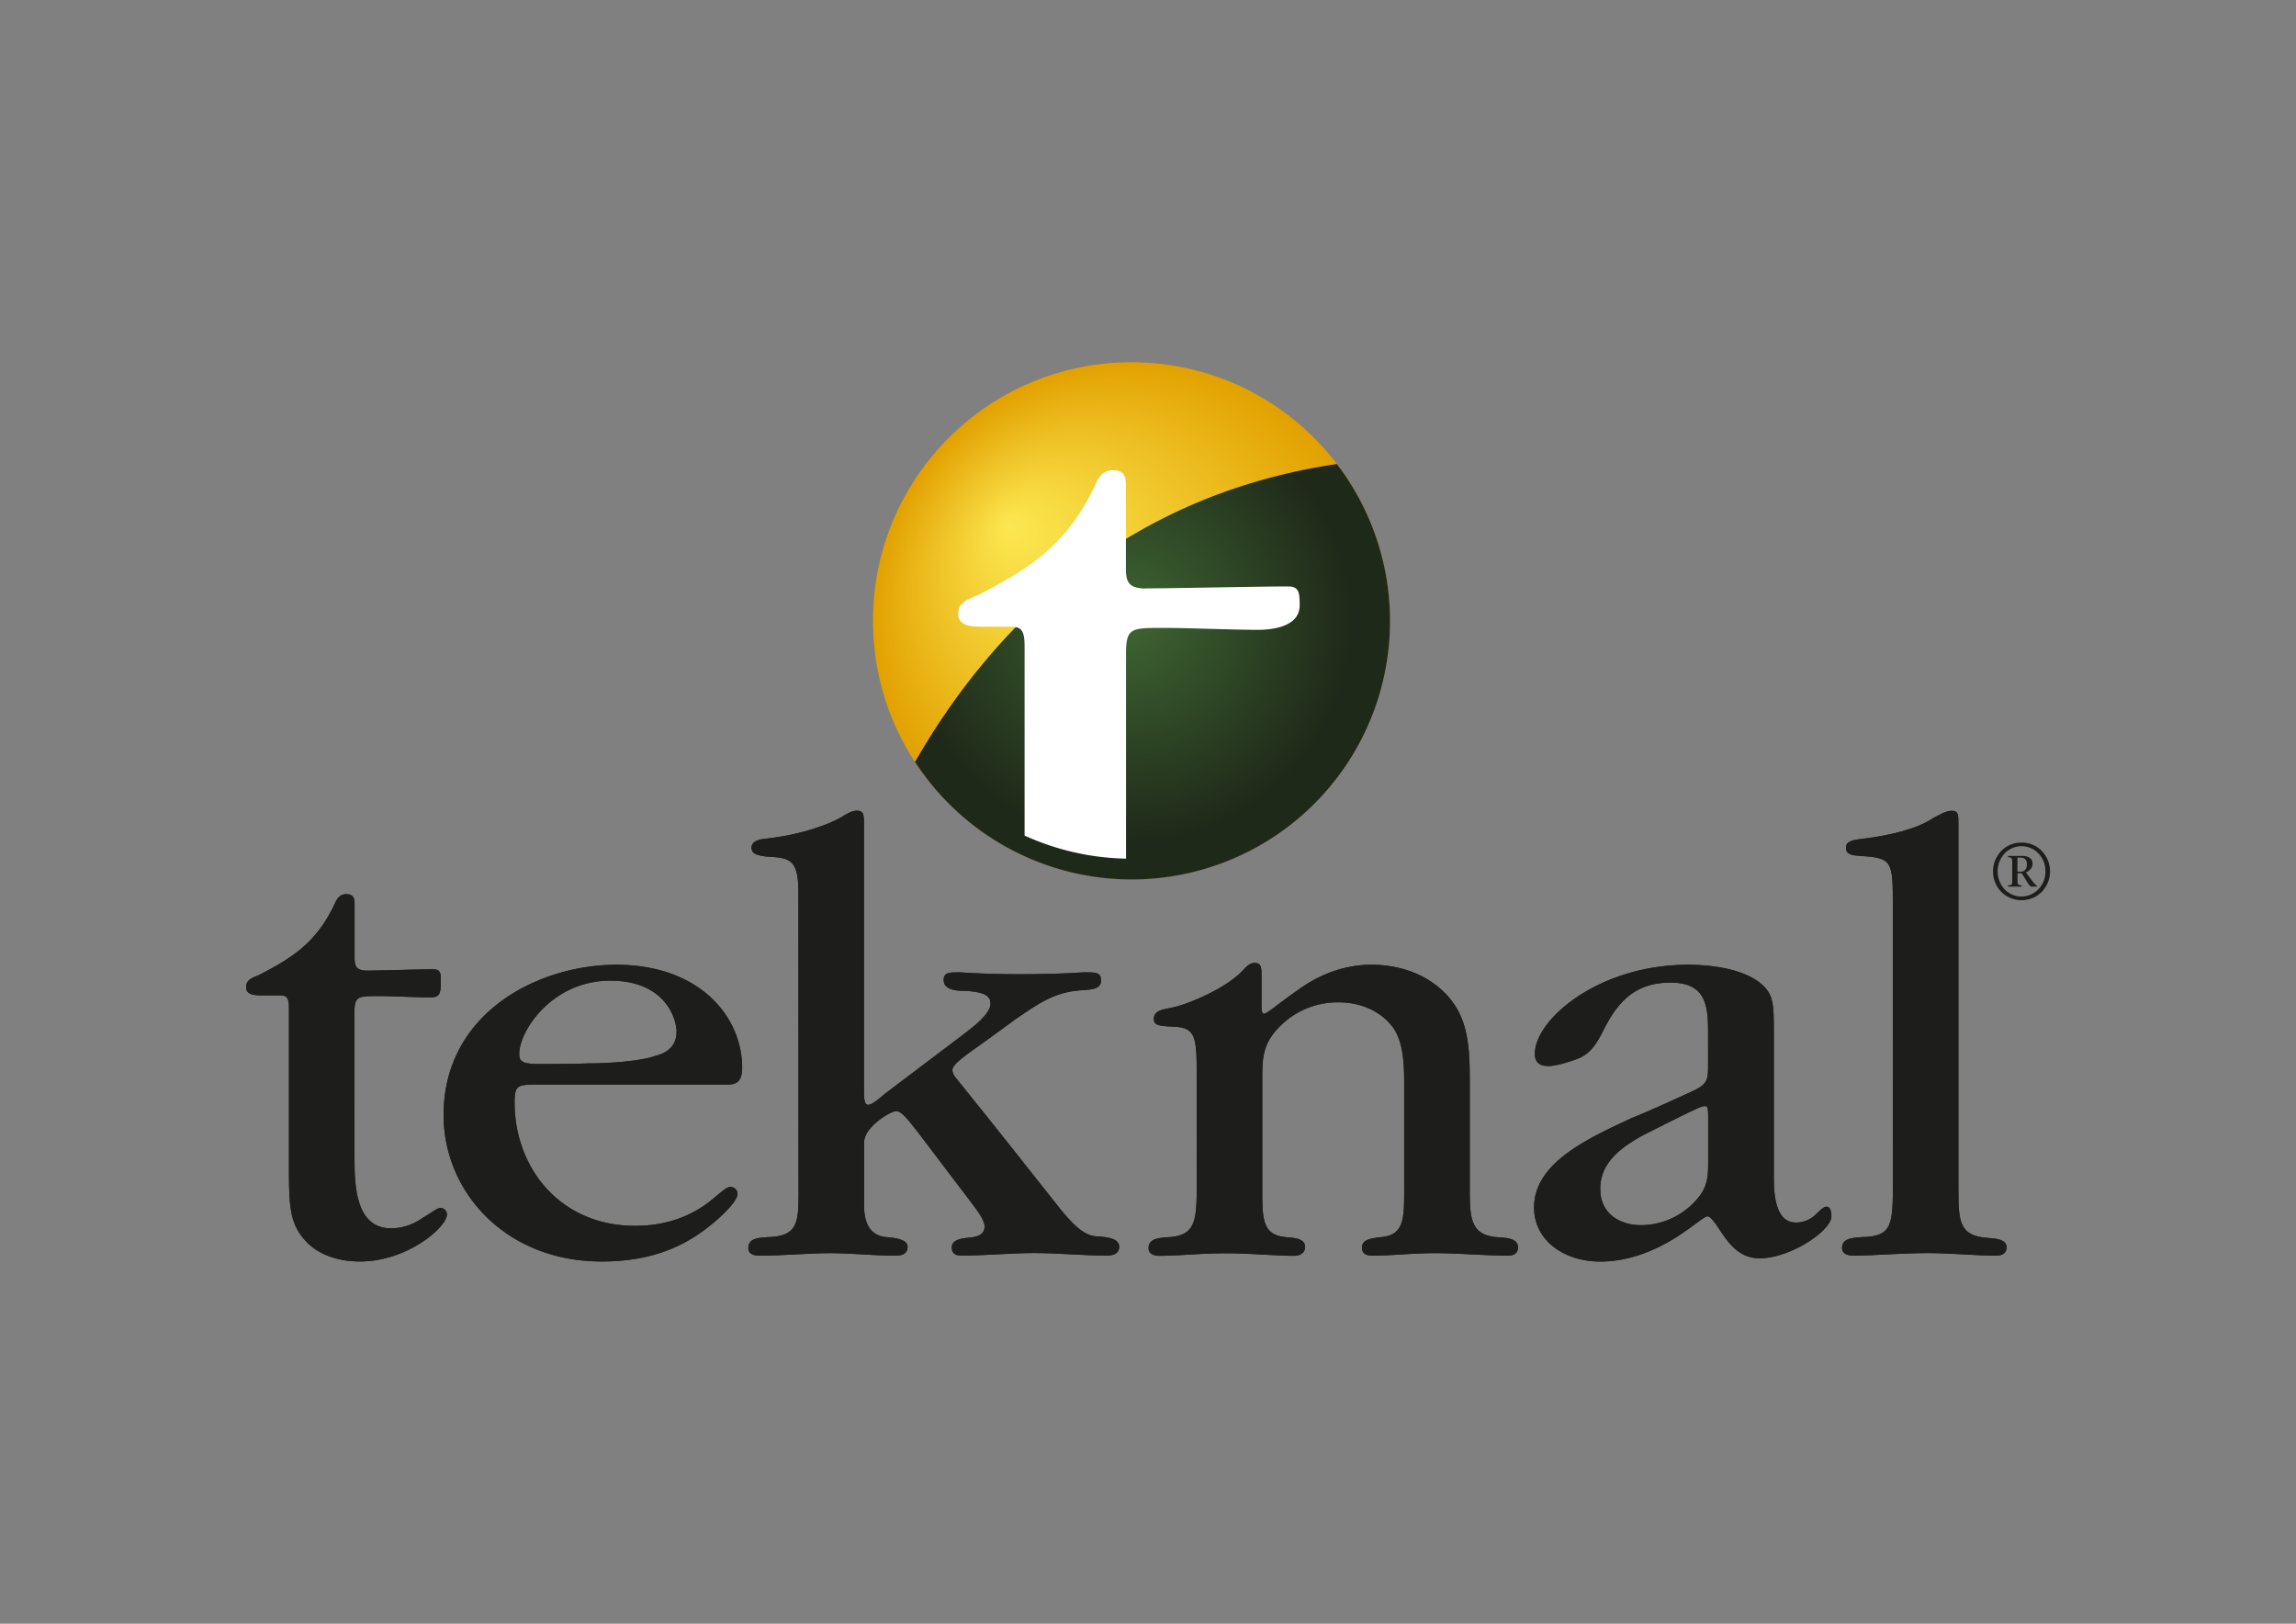 <svg id="Capa_1" data-name="Capa 1" xmlns="http://www.w3.org/2000/svg" xmlns:xlink="http://www.w3.org/1999/xlink" viewBox="0 0 841.89 595.28"><rect x="0" y="0" width="841.89" height="595.28" fill="#808080" stroke="none"/><defs><style>.cls-1,.cls-2{fill:#1d1d1b;}.cls-2{fill-rule:evenodd;}.cls-3{fill:url(#Degradado_sin_nombre_11);}.cls-4{fill:url(#Degradado_sin_nombre_27);}.cls-5{fill:#fff;}</style><radialGradient id="Degradado_sin_nombre_11" cx="414.86" cy="227.56" fx="369.367" fy="192.221" r="94.76" gradientUnits="userSpaceOnUse"><stop offset="0" stop-color="#fce750"/><stop offset="1" stop-color="#e2a100"/></radialGradient><radialGradient id="Degradado_sin_nombre_27" cx="413.65" cy="227.27" r="81.76" gradientUnits="userSpaceOnUse"><stop offset="0" stop-color="#3e6532"/><stop offset="1" stop-color="#1f2919"/></radialGradient></defs><path class="cls-1" d="M130,425.83c0,11.44,1.48,24.51,13.51,24.51a20.12,20.12,0,0,0,11.29-3.73c3.68-2.1,5.4-3.74,6.62-3.74a2.38,2.38,0,0,1,2.46,2.34c0,4.66-14.48,17.27-31.91,17.27-8.1,0-15.22-2.57-19.64-7.24-6.14-6.53-6.38-12.84-6.38-27.77v-57.9c0-4.2-1-4.66-3.68-4.66H95.65c-3,0-5.4-.47-5.4-3s1.72-3.27,4.66-4.43c11.29-5.84,20.62-11.21,27.5-25.45,1.22-2.8,2.2-4.2,4.66-4.2,2.7,0,2.94,1.87,2.94,3.5v19.38c0,3,.25,4.9,3.93,5.13,6.87,0,17.92-.47,25-.47,2.7,0,2.7,1.64,2.7,4.44,0,5.14-.74,5.83-4.17,5.83-5.65,0-12.77-.46-18.66-.46-7.61,0-8.84,0-8.84,6.07Z"/><path class="cls-1" d="M130,425.83c0,11.44,1.48,24.51,13.51,24.51a20.12,20.12,0,0,0,11.29-3.73c3.68-2.1,5.4-3.74,6.62-3.74a2.38,2.38,0,0,1,2.46,2.34c0,4.66-14.48,17.27-31.91,17.27-8.1,0-15.22-2.57-19.64-7.24-6.14-6.53-6.38-12.84-6.38-27.77v-57.9c0-4.2-1-4.66-3.68-4.66H95.65c-3,0-5.4-.47-5.4-3s1.72-3.27,4.66-4.43c11.29-5.84,20.62-11.21,27.5-25.45,1.22-2.8,2.2-4.2,4.66-4.2,2.7,0,2.94,1.87,2.94,3.5v19.38c0,3,.25,4.9,3.93,5.13,6.87,0,17.92-.47,25-.47,2.7,0,2.7,1.64,2.7,4.44,0,5.14-.74,5.83-4.17,5.83-5.65,0-12.77-.46-18.66-.46-7.61,0-8.84,0-8.84,6.07Z"/><path class="cls-1" d="M198.25,397.59c-8.35,0-9.57,0-9.57,6.53,0,24.05,16.69,45.29,44.18,45.29,12.52,0,21.11-4.2,27-8.64,4.17-3.27,6.38-5.6,7.86-5.6a2.52,2.52,0,0,1,2.7,2.57c0,2.8-6.63,8.87-9.58,11.2-10.8,8.87-23.32,13.54-40.25,13.54-35.11,0-57.93-25.44-57.93-53.69,0-37.35,34.61-55.09,63.33-55.09,30.44,0,46.14,18.91,46.14,37.82,0,4.43-1.71,6.07-4.91,6.07Zm-7.86-11c0,2.81,1.72,3.5,7.61,3.5,5.65,0,11.79,0,17.68-.23,6.87,0,18.9-.7,24.79-2.8,4.42-1.17,7.61-3.73,7.61-8.87,0-4.43-3.93-18.67-24.3-18.67-21.36,0-33.39,18.44-33.39,26.84Z"/><path class="cls-1" d="M198.25,397.59c-8.35,0-9.57,0-9.57,6.53,0,24.05,16.69,45.29,44.18,45.29,12.52,0,21.11-4.2,27-8.64,4.17-3.27,6.38-5.6,7.86-5.6a2.52,2.52,0,0,1,2.7,2.57c0,2.8-6.63,8.87-9.58,11.2-10.8,8.87-23.32,13.54-40.25,13.54-35.11,0-57.93-25.44-57.93-53.69,0-37.35,34.61-55.09,63.33-55.09,30.44,0,46.14,18.91,46.14,37.82,0,4.43-1.71,6.07-4.91,6.07Zm-7.86-11c0,2.81,1.72,3.5,7.61,3.5,5.65,0,11.79,0,17.68-.23,6.87,0,18.9-.7,24.79-2.8,4.42-1.17,7.61-3.73,7.61-8.87,0-4.43-3.93-18.67-24.3-18.67-21.36,0-33.39,18.44-33.39,26.84Z"/><path class="cls-1" d="M292.75,326.86c0-12.14-3.44-12.38-11.79-12.84-3.43-.47-5.39-.94-5.39-3.27,0-2.1,2.21-3,5.15-3.27,8.84-.93,19.64-3.5,27.49-7.7,1.72-1.17,4.17-2.57,5.89-2.57,2.46,0,2.7,1.17,2.7,4.9v97.58c0,2.56,0,5.37,1.48,5.37s4.17-2.34,6.38-4.21l28.72-21.71c3.68-2.8,9.82-7.47,9.82-11.2,0-4-4.91-4.2-8.35-4.67-2.7,0-8.84.23-8.84-4,0-2.8,2.21-2.8,5.9-2.8,6.38.47,14,.7,21.6.7,8.59,0,17.42-.23,24.05-.7,4.42,0,6.14,0,6.14,3s-2.95,3.26-6.14,3.5c-10.8.46-16.69,4.9-25.28,10.74-5.4,4-11.78,8.63-17.43,12.6-1.72,1.4-5.64,4-5.64,6.07,0,1.87,2.2,3.74,3.92,6.07,11.29,14,22.58,28.25,33.63,42.25,6.87,8.87,11.05,12.61,16,12.61,3.19.23,7.61.7,7.61,3.73,0,2.8-2.46,3.27-4.67,3.27-8.84,0-17.67-.93-26.51-.93-8.59,0-17.67.93-26.51.93-1.72,0-3.68-.23-3.68-3s3.44-3.26,5.65-3.5c2.94-.23,6.38-.7,6.38-4.2,0-2.57-3.44-6.77-5.16-9.1l-19.14-25.21c-3.19-4-5.9-7.94-8.1-7.94s-11.79,5.84-11.79,11.44v23.34c0,8.4,3.93,11.21,8.59,11.44,2.46.23,7.37.7,7.37,3.5,0,2.57-2,3.27-4.42,3.27-7.85,0-16.2-.93-23.81-.93-8.59,0-17.43.93-26,.93-2,0-4.17-.47-4.17-2.8,0-3.74,3.93-3.74,7.12-4,10.55-.23,11.29-4.9,11.29-15.41Z"/><path class="cls-1" d="M292.75,326.86c0-12.14-3.44-12.38-11.79-12.84-3.43-.47-5.39-.94-5.39-3.27,0-2.1,2.21-3,5.15-3.27,8.84-.93,19.64-3.5,27.49-7.7,1.72-1.17,4.17-2.57,5.89-2.57,2.46,0,2.7,1.17,2.7,4.9v97.58c0,2.56,0,5.37,1.48,5.37s4.17-2.34,6.38-4.21l28.72-21.71c3.68-2.8,9.82-7.47,9.82-11.2,0-4-4.91-4.2-8.35-4.67-2.7,0-8.84.23-8.84-4,0-2.8,2.21-2.8,5.9-2.8,6.38.47,14,.7,21.6.7,8.59,0,17.42-.23,24.05-.7,4.42,0,6.14,0,6.14,3s-2.95,3.26-6.14,3.5c-10.8.46-16.69,4.9-25.28,10.74-5.4,4-11.78,8.63-17.43,12.6-1.72,1.4-5.64,4-5.64,6.07,0,1.87,2.2,3.74,3.92,6.07,11.29,14,22.58,28.25,33.63,42.25,6.87,8.87,11.05,12.61,16,12.61,3.19.23,7.61.7,7.61,3.73,0,2.8-2.46,3.27-4.67,3.27-8.84,0-17.67-.93-26.51-.93-8.59,0-17.67.93-26.51.93-1.72,0-3.68-.23-3.68-3s3.44-3.26,5.65-3.5c2.94-.23,6.38-.7,6.38-4.2,0-2.57-3.44-6.77-5.16-9.1l-19.14-25.21c-3.19-4-5.9-7.94-8.1-7.94s-11.79,5.84-11.79,11.44v23.34c0,8.4,3.93,11.21,8.59,11.44,2.46.23,7.37.7,7.37,3.5,0,2.57-2,3.27-4.42,3.27-7.85,0-16.2-.93-23.81-.93-8.59,0-17.43.93-26,.93-2,0-4.17-.47-4.17-2.8,0-3.74,3.93-3.74,7.12-4,10.55-.23,11.29-4.9,11.29-15.41Z"/><path class="cls-1" d="M438.79,392c0-12.84-1-15.4-9.08-15.64-4.66-.23-6.62-.46-6.62-2.8,0-3.27,3.68-3.5,6.87-4.2,6.38-1.4,19.14-7,25-12.84,1.71-1.63,2.94-3.5,5.15-3.5,2.45,0,2.45,2.1,2.45,4.44v10c0,2.8,0,4.2,1,4.2s6.13-4.43,12.27-8.63c6.63-4.9,15.95-9.34,27-9.34,10.06,0,20.62,3.27,28,11.44,7.12,7.94,8.1,17.51,8.1,30.81v39.68c0,11.21.25,17.51,10.8,18,3,.23,6.88.47,6.88,3.73,0,2.34-2,3-3.44,3-7.61,0-18.9-.93-27-.93-8.35,0-16.2.93-22.83.93-2,0-3.93-.47-3.93-3,0-3,3.44-3.26,6.14-3.73,9.33-.47,9.33-6.3,9.33-18V398.05c0-6.53,0-14.94-3.68-20.77-4.18-6.07-11.54-9.81-20.38-9.81a29.77,29.77,0,0,0-21.35,8.64c-6.14,6.07-6.63,11-6.63,18.91v40.61c0,11.68,0,17.51,9.57,18,2.21.23,6.14.47,6.14,3.5,0,2.1-1.72,3.27-3.93,3.27-6.87,0-16.44-.93-25-.93-9.57,0-17.42.93-24.54.93-1.47,0-3.93-.47-3.93-2.8,0-3.5,3.68-3.74,6.87-4,10.8-.47,10.8-6.3,10.8-20.78Z"/><path class="cls-1" d="M438.79,392c0-12.84-1-15.4-9.08-15.64-4.66-.23-6.62-.46-6.62-2.8,0-3.27,3.68-3.5,6.87-4.2,6.38-1.4,19.14-7,25-12.84,1.71-1.63,2.94-3.5,5.15-3.5,2.45,0,2.45,2.1,2.45,4.44v10c0,2.8,0,4.2,1,4.2s6.13-4.43,12.27-8.63c6.63-4.9,15.95-9.34,27-9.34,10.06,0,20.62,3.27,28,11.44,7.12,7.94,8.1,17.51,8.1,30.81v39.68c0,11.21.25,17.51,10.8,18,3,.23,6.88.47,6.88,3.73,0,2.34-2,3-3.44,3-7.61,0-18.9-.93-27-.93-8.35,0-16.2.93-22.83.93-2,0-3.93-.47-3.93-3,0-3,3.44-3.26,6.14-3.73,9.33-.47,9.33-6.3,9.33-18V398.05c0-6.53,0-14.94-3.68-20.77-4.18-6.07-11.54-9.81-20.38-9.81a29.77,29.77,0,0,0-21.35,8.64c-6.14,6.07-6.63,11-6.63,18.91v40.61c0,11.68,0,17.51,9.57,18,2.21.23,6.14.47,6.14,3.5,0,2.1-1.72,3.27-3.93,3.27-6.87,0-16.44-.93-25-.93-9.57,0-17.42.93-24.54.93-1.47,0-3.93-.47-3.93-2.8,0-3.5,3.68-3.74,6.87-4,10.8-.47,10.8-6.3,10.8-20.78Z"/><path class="cls-1" d="M626.32,378.91c0-9.8-.49-18.67-13.74-18.67s-19.64,7.23-25,18.2c-2.21,4.21-4.42,7.94-9.33,9.81-2.7.93-7.36,2.57-10.55,2.57s-4.91-1.4-4.91-4.44c0-12.6,23.32-32.68,56.21-32.68,8.34,0,19.88,1.4,26.51,6.77,4.91,4,4.91,7.7,4.91,18.44V431.2c0,6.54.49,17,8.1,17a10.24,10.24,0,0,0,7.11-2.8c1.72-1.63,2.95-3,4.18-3s1.72,1.64,1.72,3.51c0,5.36-15.22,15.4-26.27,15.4-8.84,0-12.52-7.47-16-12.37-1.23-1.63-2.21-3-3.19-3-1.23,0-6.39,4.66-13,8.63-7.12,4.21-16.21,7.94-26.27,7.94-13.25,0-24.3-7.7-24.3-19.84,0-16.34,19.64-25.21,35.59-32.68,6.38-2.57,12.52-5.37,19.15-8.41,9.08-4,9.08-4.43,9.08-12.13ZM586.8,436.1c0,8.41,6.63,13.07,15,13.07a27.17,27.17,0,0,0,19.64-8.63c4.91-5.14,4.91-9.11,4.91-15.41V411.36c0-4.2,0-5.84-1-5.84-1.47,0-3.19.94-5.65,2.1-5.4,2.57-11.29,5.61-16.93,8.41-8.1,4.43-16,10-16,19.84Z"/><path class="cls-1" d="M626.32,378.91c0-9.8-.49-18.67-13.74-18.67s-19.64,7.23-25,18.2c-2.21,4.21-4.42,7.94-9.33,9.81-2.7.93-7.36,2.57-10.55,2.57s-4.91-1.4-4.91-4.44c0-12.6,23.32-32.68,56.21-32.68,8.34,0,19.88,1.4,26.51,6.77,4.91,4,4.91,7.7,4.91,18.44V431.2c0,6.54.49,17,8.1,17a10.24,10.24,0,0,0,7.11-2.8c1.72-1.63,2.95-3,4.18-3s1.72,1.64,1.72,3.51c0,5.36-15.22,15.4-26.27,15.4-8.84,0-12.52-7.47-16-12.37-1.23-1.63-2.21-3-3.19-3-1.23,0-6.39,4.66-13,8.63-7.12,4.21-16.21,7.94-26.27,7.94-13.25,0-24.3-7.7-24.3-19.84,0-16.34,19.64-25.21,35.59-32.68,6.38-2.57,12.52-5.37,19.15-8.41,9.08-4,9.08-4.43,9.08-12.13ZM586.8,436.1c0,8.41,6.63,13.07,15,13.07a27.17,27.17,0,0,0,19.64-8.63c4.91-5.14,4.91-9.11,4.91-15.41V411.36c0-4.2,0-5.84-1-5.84-1.47,0-3.19.94-5.65,2.1-5.4,2.57-11.29,5.61-16.93,8.41-8.1,4.43-16,10-16,19.84Z"/><path class="cls-1" d="M694.06,332.46c0-16.81,0-18-12.27-18.68-2.7-.23-4.91-.46-4.91-3,0-2.33,2.21-2.8,6.14-3.27,9.57-1.17,19.88-3.5,26-7.7,2-.93,4.42-2.57,6.63-2.57,2.45,0,2.45,1.4,2.45,4.9V435.63c0,12.14.24,17.51,10.8,18.21,3,.24,6.87.47,6.87,3.5,0,2.34-2,3-3.68,3-7.85,0-16.69-.94-25-.94-10.55,0-20.12.94-27.49.94-1.72,0-4.17-.47-4.17-2.8,0-3.74,4.17-3.74,7.36-4,11.29-.23,11.29-4.67,11.29-20.78Z"/><path class="cls-1" d="M694.06,332.46c0-16.81,0-18-12.27-18.68-2.7-.23-4.91-.46-4.91-3,0-2.33,2.21-2.8,6.14-3.27,9.57-1.17,19.88-3.5,26-7.7,2-.93,4.42-2.57,6.63-2.57,2.45,0,2.45,1.4,2.45,4.9V435.63c0,12.14.24,17.51,10.8,18.21,3,.24,6.87.47,6.87,3.5,0,2.34-2,3-3.68,3-7.85,0-16.69-.94-25-.94-10.55,0-20.12.94-27.49.94-1.72,0-4.17-.47-4.17-2.8,0-3.74,4.17-3.74,7.36-4,11.29-.23,11.29-4.67,11.29-20.78Z"/><path class="cls-2" d="M739.75,319.57h1.06a2.26,2.26,0,0,0,1.8-.68,3.16,3.16,0,0,0,.59-2.09,2.47,2.47,0,0,0-.57-1.76,2.15,2.15,0,0,0-1.66-.62h-1.22Zm-1.92,3.66V316a2.27,2.27,0,0,0-.29-1.38,1.78,1.78,0,0,0-1.24-.34v-.48h5.18a4.68,4.68,0,0,1,2.81.72,2.44,2.44,0,0,1,1,2.08,3.13,3.13,0,0,1-1.23,2.53,4,4,0,0,1-1.22.67l1.76,2.4c.65.86,1.12,1.45,1.42,1.78a4.84,4.84,0,0,0,.92.8v.26h-2.08a.94.94,0,0,1-.59-.34,6,6,0,0,1-.71-.95l-2.26-3.62a.93.93,0,0,0-.37,0h-1.15v3.07a1.51,1.51,0,0,0,.29,1.1,2,2,0,0,0,1.23.28v.48h-5v-.48a2,2,0,0,0,1.24-.29A1.45,1.45,0,0,0,737.83,323.23ZM750,319.46a9.16,9.16,0,0,0-2.53-6.55,8.57,8.57,0,0,0-12.45,0A9.74,9.74,0,0,0,735,326a8.55,8.55,0,0,0,12.43,0A9.13,9.13,0,0,0,750,319.46Zm-8.75-10.54a10,10,0,0,1,7.42,3.05,10.8,10.8,0,0,1,0,15,10.53,10.53,0,0,1-14.84,0,10.77,10.77,0,0,1,0-15A10,10,0,0,1,741.2,308.92Z"/><circle class="cls-3" cx="414.86" cy="227.56" r="94.76"/><path class="cls-4" d="M335.51,279.33A94.75,94.75,0,1,0,490.2,170.11C410,182,362.75,231.92,335.51,279.33Z"/><path class="cls-5" d="M472.33,215c-11,0-42.79.72-53.42.72-5.69-.36-6.07-3.25-6.07-7.94v-30c0-2.52-.38-5.41-4.56-5.41-3.79,0-5.31,2.16-7.21,6.5-10.62,22-25.05,30.31-42.5,39.33-4.56,1.81-7.21,2.89-7.21,6.86s3.79,4.69,8.35,4.69H370c4.18,0,5.69.73,5.69,7.22v69.37a94.37,94.37,0,0,0,37.2,8.45V239.58c0-9.38,1.89-9.38,13.66-9.38,9.11,0,25.89.71,34.62.71,5.31,0,15.39-1.08,15.39-9C476.51,217.56,476.51,215,472.33,215Z"/></svg>